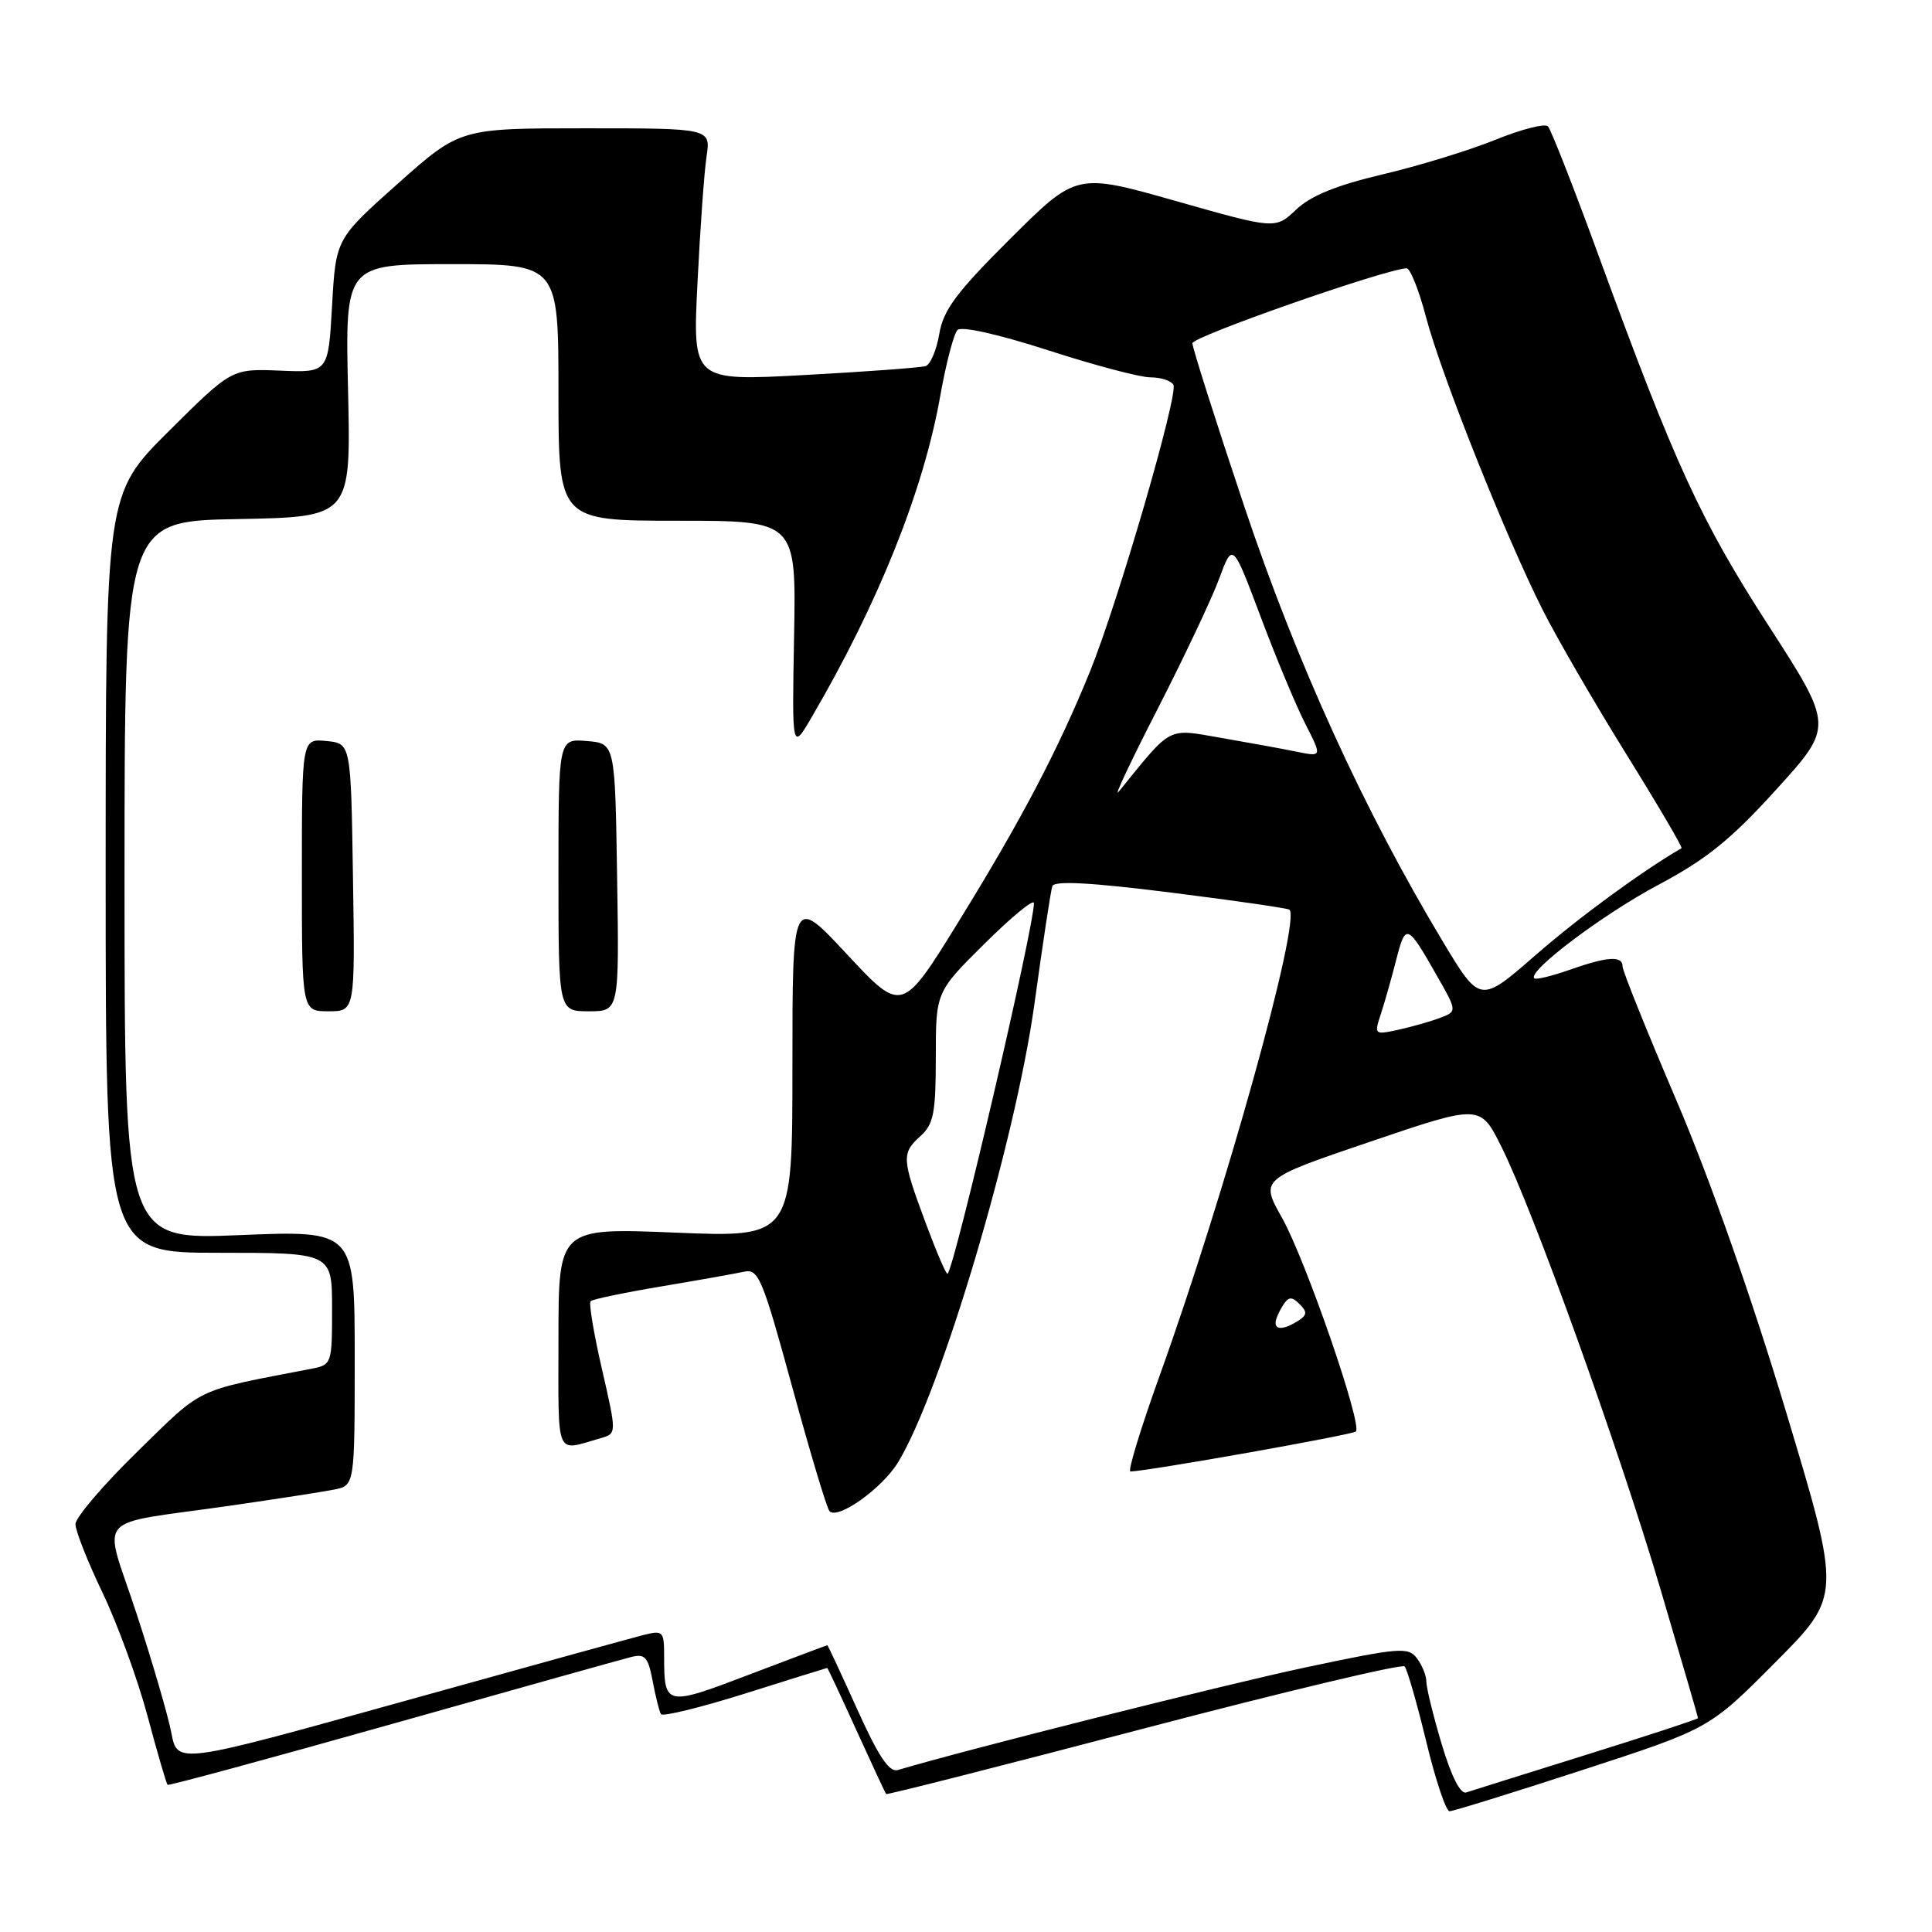 <?xml version="1.0" encoding="UTF-8" standalone="no"?>
<!DOCTYPE svg PUBLIC "-//W3C//DTD SVG 1.1//EN" "http://www.w3.org/Graphics/SVG/1.1/DTD/svg11.dtd" >
<svg xmlns="http://www.w3.org/2000/svg" xmlns:xlink="http://www.w3.org/1999/xlink" version="1.1" viewBox="0 0 256 256">
 <g >
 <path fill="currentColor"
d=" M 209.70 234.53 C 226.50 229.06 226.50 229.06 235.25 220.26 C 244.00 211.46 244.00 211.46 236.63 186.97 C 232.09 171.89 226.52 156.06 222.13 145.80 C 218.21 136.63 215.00 128.65 215.00 128.07 C 215.00 126.60 213.02 126.73 207.97 128.51 C 205.61 129.34 203.51 129.85 203.30 129.63 C 202.37 128.70 212.41 121.14 219.75 117.24 C 226.10 113.87 229.36 111.24 235.36 104.62 C 242.96 96.25 242.96 96.25 234.33 82.88 C 225.34 68.95 221.96 61.60 211.87 34.00 C 208.56 24.93 205.51 17.16 205.11 16.74 C 204.71 16.33 201.57 17.13 198.13 18.53 C 194.69 19.92 187.96 21.99 183.19 23.11 C 177.08 24.55 173.68 25.94 171.75 27.77 C 169.00 30.38 169.00 30.38 155.82 26.64 C 142.64 22.90 142.64 22.90 133.88 31.62 C 126.73 38.74 125.00 41.06 124.46 44.24 C 124.10 46.38 123.28 48.31 122.65 48.51 C 122.02 48.71 114.81 49.25 106.64 49.69 C 91.77 50.50 91.77 50.50 92.42 37.50 C 92.77 30.35 93.31 22.81 93.62 20.75 C 94.18 17.00 94.18 17.00 77.57 17.00 C 60.96 17.00 60.96 17.00 52.73 24.32 C 44.50 31.65 44.50 31.65 44.00 40.51 C 43.50 49.38 43.50 49.38 37.10 49.11 C 30.70 48.85 30.70 48.85 22.35 57.15 C 14.00 65.46 14.00 65.46 14.00 115.73 C 14.00 166.00 14.00 166.00 29.00 166.00 C 44.00 166.00 44.00 166.00 44.00 173.42 C 44.00 180.72 43.96 180.85 41.25 181.37 C 25.60 184.39 27.08 183.68 18.25 192.30 C 13.71 196.73 10.00 201.08 10.00 201.96 C 10.00 202.84 11.61 206.92 13.58 211.03 C 15.55 215.14 18.24 222.50 19.55 227.38 C 20.85 232.26 22.05 236.37 22.21 236.50 C 22.37 236.63 35.77 233.00 52.00 228.42 C 68.22 223.84 82.46 219.86 83.64 219.56 C 85.47 219.10 85.88 219.57 86.48 222.75 C 86.87 224.80 87.36 226.78 87.58 227.13 C 87.80 227.49 92.82 226.26 98.74 224.40 C 104.66 222.53 109.55 221.01 109.61 221.01 C 109.67 221.00 111.41 224.71 113.47 229.25 C 115.54 233.79 117.31 237.60 117.42 237.72 C 117.53 237.85 132.89 233.94 151.56 229.04 C 170.23 224.14 185.78 220.44 186.12 220.81 C 186.46 221.19 187.75 225.66 188.98 230.75 C 190.21 235.84 191.60 240.00 192.07 240.00 C 192.53 240.00 200.47 237.54 209.70 234.53 Z  M 191.03 231.10 C 189.91 227.35 189.00 223.63 189.00 222.83 C 189.00 222.04 188.44 220.64 187.75 219.73 C 186.60 218.21 185.45 218.30 173.00 220.94 C 162.43 223.18 128.02 231.84 118.96 234.54 C 117.83 234.88 116.39 232.72 113.59 226.50 C 111.48 221.83 109.70 218.00 109.63 218.00 C 109.55 218.00 104.91 219.75 99.31 221.88 C 88.16 226.13 88.00 226.10 88.00 219.40 C 88.00 216.17 87.84 216.00 85.33 216.63 C 83.86 217.00 69.35 221.01 53.08 225.54 C 23.50 233.78 23.50 233.78 22.71 229.64 C 22.28 227.36 20.20 220.24 18.09 213.80 C 13.66 200.27 12.00 202.18 30.50 199.51 C 36.55 198.64 42.74 197.68 44.25 197.38 C 47.00 196.84 47.00 196.84 47.00 179.94 C 47.00 163.03 47.00 163.03 31.75 163.66 C 16.50 164.29 16.50 164.29 16.50 116.67 C 16.50 69.05 16.50 69.05 31.50 68.78 C 46.50 68.50 46.50 68.50 46.12 51.75 C 45.73 35.00 45.73 35.00 59.87 35.00 C 74.00 35.00 74.00 35.00 74.00 52.00 C 74.00 69.00 74.00 69.00 89.75 69.00 C 105.50 69.00 105.50 69.00 105.22 84.25 C 104.94 99.50 104.94 99.50 107.57 95.00 C 116.39 79.91 122.36 65.00 124.57 52.56 C 125.34 48.20 126.38 44.22 126.87 43.73 C 127.41 43.19 132.29 44.29 138.87 46.41 C 144.97 48.39 151.07 50.00 152.42 50.00 C 153.78 50.00 155.15 50.43 155.48 50.97 C 156.20 52.12 148.13 79.87 144.43 88.97 C 140.26 99.25 135.36 108.59 127.16 121.89 C 119.53 134.28 119.53 134.28 112.26 126.48 C 105.00 118.68 105.00 118.68 105.00 141.32 C 105.00 163.97 105.00 163.97 89.50 163.33 C 74.00 162.69 74.00 162.69 74.00 177.41 C 74.00 193.50 73.49 192.30 79.61 190.56 C 81.72 189.95 81.72 189.95 79.76 181.41 C 78.68 176.72 78.00 172.66 78.26 172.41 C 78.51 172.16 82.72 171.28 87.61 170.46 C 92.50 169.64 97.44 168.76 98.58 168.51 C 100.50 168.08 101.02 169.33 104.97 183.77 C 107.33 192.42 109.55 199.83 109.91 200.23 C 110.98 201.43 116.89 197.23 119.00 193.76 C 124.69 184.42 134.54 151.27 137.07 133.00 C 138.17 125.03 139.23 118.01 139.44 117.42 C 139.69 116.68 144.51 116.93 155.15 118.27 C 163.59 119.33 170.66 120.35 170.86 120.54 C 172.40 122.02 162.33 158.18 153.67 182.25 C 151.15 189.26 149.40 194.99 149.79 194.98 C 152.32 194.90 179.21 190.12 179.66 189.68 C 180.55 188.78 173.00 166.94 169.87 161.36 C 166.98 156.23 166.98 156.23 181.56 151.28 C 196.14 146.33 196.14 146.33 198.93 151.92 C 203.19 160.43 214.51 191.92 220.05 210.67 C 222.77 219.89 225.00 227.53 225.00 227.66 C 225.00 227.79 218.36 229.97 210.25 232.50 C 202.14 235.03 194.95 237.29 194.28 237.51 C 193.51 237.76 192.31 235.38 191.03 231.10 Z  M 46.77 116.25 C 46.50 98.50 46.50 98.50 43.25 98.19 C 40.00 97.87 40.00 97.87 40.00 115.94 C 40.00 134.00 40.00 134.00 43.52 134.00 C 47.05 134.00 47.05 134.00 46.77 116.25 Z  M 81.77 116.25 C 81.50 98.50 81.50 98.50 77.75 98.19 C 74.00 97.88 74.00 97.88 74.00 115.94 C 74.00 134.00 74.00 134.00 78.02 134.00 C 82.05 134.00 82.05 134.00 81.77 116.25 Z  M 169.02 175.25 C 169.02 174.84 169.45 173.83 169.97 173.01 C 170.74 171.79 171.16 171.76 172.20 172.80 C 173.24 173.84 173.21 174.26 171.99 175.03 C 170.18 176.17 168.99 176.26 169.02 175.25 Z  M 122.63 161.98 C 119.47 153.47 119.44 152.82 122.00 150.50 C 123.71 148.96 124.00 147.42 124.00 140.07 C 124.00 131.44 124.00 131.44 130.50 125.00 C 134.07 121.46 137.00 119.06 137.00 119.67 C 137.00 122.91 126.54 167.79 125.56 168.78 C 125.39 168.94 124.08 165.88 122.63 161.98 Z  M 182.98 134.32 C 183.49 132.77 184.41 129.53 185.02 127.12 C 186.26 122.30 186.47 122.38 190.38 129.26 C 193.09 134.01 193.09 134.01 190.80 134.88 C 189.53 135.36 187.05 136.06 185.28 136.45 C 182.10 137.14 182.07 137.10 182.98 134.32 Z  M 191.17 124.74 C 180.72 107.35 171.82 87.83 164.85 67.03 C 161.08 55.77 158.00 46.07 158.00 45.48 C 158.00 44.60 183.40 35.71 186.37 35.55 C 186.85 35.52 188.01 38.42 188.95 42.00 C 190.93 49.55 199.52 71.12 204.41 80.81 C 206.26 84.49 211.23 93.06 215.45 99.86 C 219.67 106.65 222.98 112.29 222.81 112.39 C 217.56 115.44 209.23 121.54 203.49 126.54 C 196.12 132.97 196.12 132.97 191.17 124.74 Z  M 153.36 94.00 C 156.88 87.12 160.57 79.33 161.55 76.67 C 163.33 71.85 163.33 71.85 167.03 81.69 C 169.06 87.11 171.73 93.51 172.96 95.91 C 175.19 100.29 175.19 100.29 171.84 99.61 C 170.00 99.23 165.50 98.41 161.84 97.78 C 154.57 96.52 155.39 96.08 148.22 104.92 C 147.52 105.79 149.83 100.88 153.36 94.00 Z "/>
</g>
</svg>